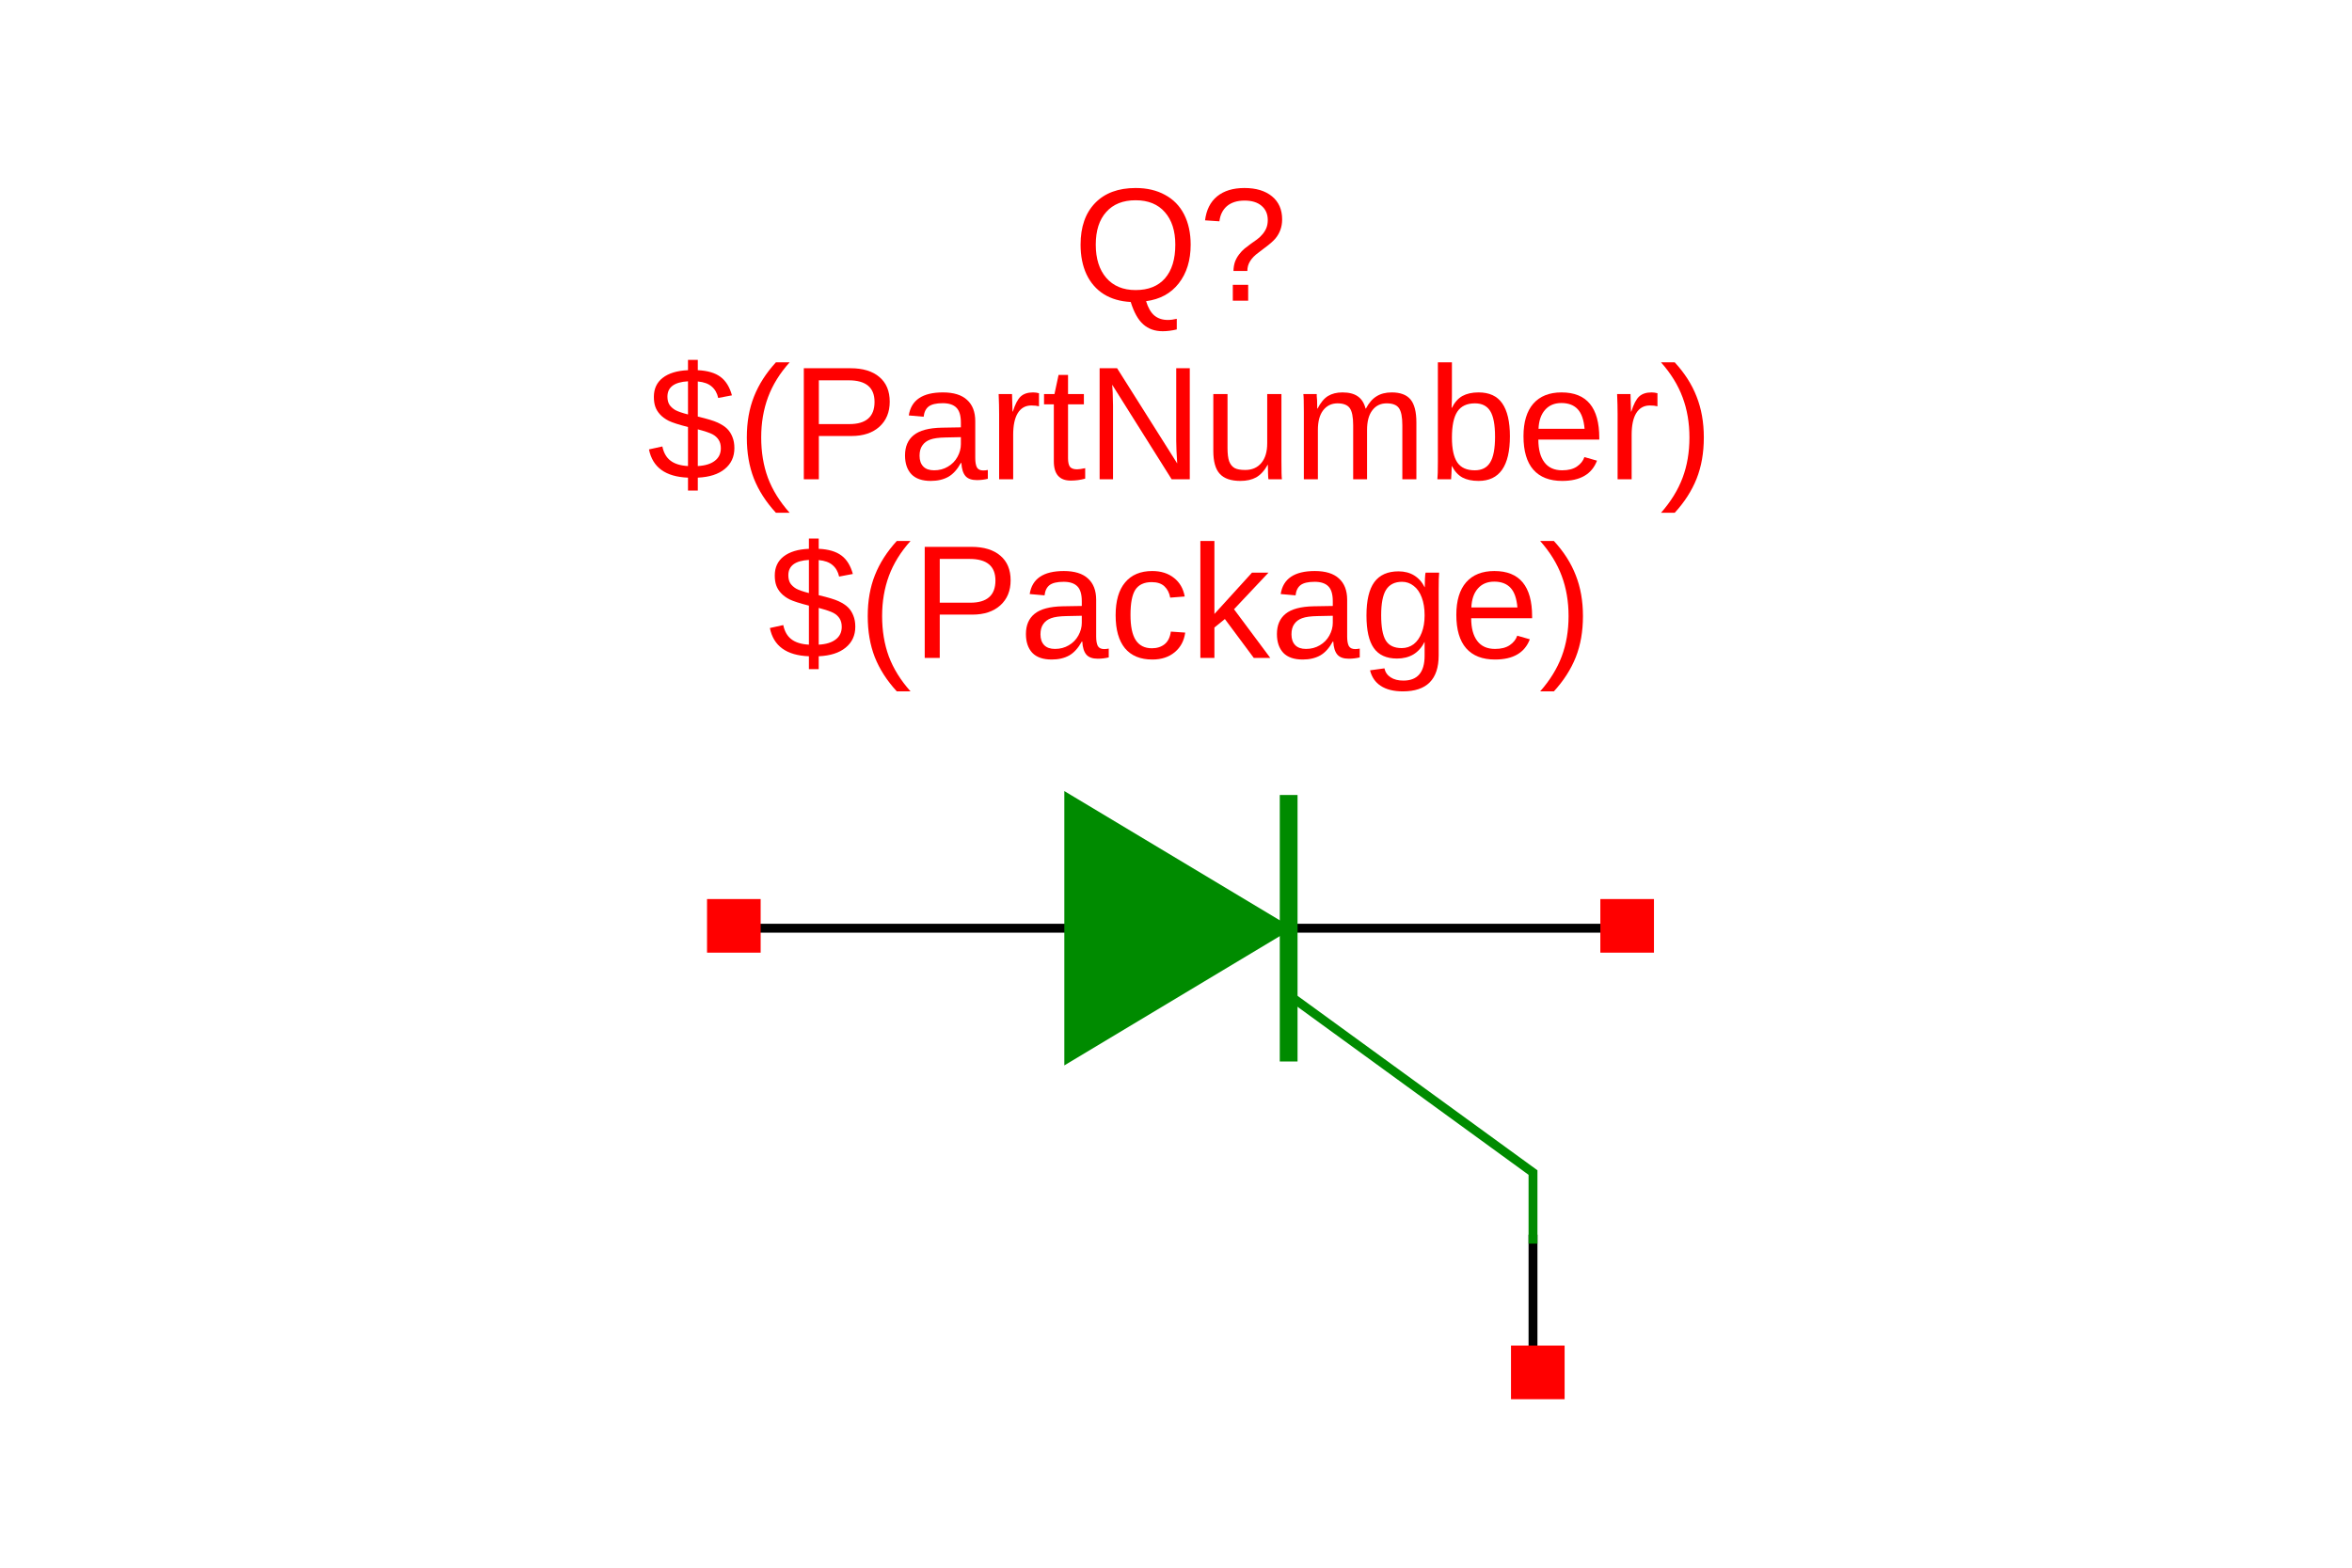 <?xml version="1.0" encoding="UTF-8"?>
<svg xmlns="http://www.w3.org/2000/svg" xmlns:xlink="http://www.w3.org/1999/xlink" width="225pt" height="150pt" viewBox="0 0 225 150" version="1.1">
<defs>
<g>
<symbol overflow="visible" id="glyph0-0">
<path style="stroke:none;" d="M 1.547 -10.625 L 10.031 -10.625 L 10.031 0 L 1.547 0 Z M 2.125 -10.047 L 2.125 -0.578 L 9.453 -0.578 L 9.453 -10.047 Z M 2.125 -10.047 "/>
</symbol>
<symbol overflow="visible" id="glyph0-1">
<path style="stroke:none;" d="M 11.266 -5.359 C 11.266 -3.859 10.883 -2.625 10.125 -1.656 C 9.375 -0.695 8.332 -0.129 7 0.047 C 7.195 0.68 7.461 1.141 7.797 1.422 C 8.141 1.703 8.566 1.844 9.078 1.844 C 9.348 1.844 9.633 1.805 9.938 1.734 L 9.938 2.75 C 9.469 2.863 9.02 2.922 8.594 2.922 C 7.844 2.922 7.223 2.703 6.734 2.266 C 6.242 1.836 5.844 1.125 5.531 0.125 C 4.531 0.07 3.672 -0.176 2.953 -0.625 C 2.234 -1.082 1.68 -1.719 1.297 -2.531 C 0.922 -3.344 0.734 -4.285 0.734 -5.359 C 0.734 -7.055 1.195 -8.383 2.125 -9.344 C 3.051 -10.301 4.344 -10.781 6 -10.781 C 7.082 -10.781 8.02 -10.562 8.812 -10.125 C 9.613 -9.695 10.223 -9.07 10.641 -8.25 C 11.055 -7.438 11.266 -6.473 11.266 -5.359 Z M 9.797 -5.359 C 9.797 -6.68 9.461 -7.719 8.797 -8.469 C 8.141 -9.227 7.207 -9.609 6 -9.609 C 4.789 -9.609 3.852 -9.234 3.188 -8.484 C 2.52 -7.742 2.188 -6.703 2.188 -5.359 C 2.188 -4.023 2.52 -2.969 3.188 -2.188 C 3.863 -1.406 4.801 -1.016 6 -1.016 C 7.219 -1.016 8.156 -1.391 8.812 -2.141 C 9.469 -2.898 9.797 -3.973 9.797 -5.359 Z M 9.797 -5.359 "/>
</symbol>
<symbol overflow="visible" id="glyph0-2">
<path style="stroke:none;" d="M 8.016 -7.781 C 8.016 -7.406 7.957 -7.066 7.844 -6.766 C 7.738 -6.473 7.582 -6.203 7.375 -5.953 C 7.164 -5.703 6.828 -5.406 6.359 -5.062 L 5.766 -4.609 C 5.398 -4.348 5.129 -4.07 4.953 -3.781 C 4.773 -3.5 4.688 -3.188 4.688 -2.844 L 3.359 -2.844 C 3.367 -3.188 3.422 -3.488 3.516 -3.75 C 3.617 -4.008 3.75 -4.238 3.906 -4.438 C 4.062 -4.645 4.234 -4.828 4.422 -4.984 C 4.617 -5.141 4.816 -5.289 5.016 -5.438 C 5.223 -5.582 5.422 -5.723 5.609 -5.859 C 5.805 -6.004 5.977 -6.164 6.125 -6.344 C 6.281 -6.52 6.406 -6.719 6.5 -6.938 C 6.594 -7.164 6.641 -7.426 6.641 -7.719 C 6.641 -8.289 6.441 -8.742 6.047 -9.078 C 5.66 -9.41 5.117 -9.578 4.422 -9.578 C 3.711 -9.578 3.148 -9.398 2.734 -9.047 C 2.328 -8.691 2.086 -8.207 2.016 -7.594 L 0.641 -7.688 C 0.766 -8.688 1.148 -9.453 1.797 -9.984 C 2.453 -10.516 3.32 -10.781 4.406 -10.781 C 5.52 -10.781 6.398 -10.516 7.047 -9.984 C 7.691 -9.453 8.016 -8.719 8.016 -7.781 Z M 3.297 0 L 3.297 -1.516 L 4.766 -1.516 L 4.766 0 Z M 3.297 0 "/>
</symbol>
<symbol overflow="visible" id="glyph0-3">
<path style="stroke:none;" d="M 3.906 -0.156 C 1.758 -0.238 0.516 -1.141 0.172 -2.859 L 1.453 -3.141 C 1.578 -2.535 1.836 -2.082 2.234 -1.781 C 2.629 -1.477 3.188 -1.305 3.906 -1.266 L 3.906 -5 C 3.02 -5.227 2.406 -5.426 2.062 -5.594 C 1.719 -5.77 1.441 -5.973 1.234 -6.203 C 1.023 -6.43 0.875 -6.676 0.781 -6.938 C 0.688 -7.195 0.641 -7.516 0.641 -7.891 C 0.641 -8.66 0.922 -9.266 1.484 -9.703 C 2.055 -10.148 2.863 -10.395 3.906 -10.438 L 3.906 -11.422 L 4.844 -11.422 L 4.844 -10.438 C 5.781 -10.395 6.504 -10.18 7.016 -9.797 C 7.523 -9.422 7.891 -8.832 8.109 -8.031 L 6.797 -7.781 C 6.691 -8.25 6.484 -8.613 6.172 -8.875 C 5.867 -9.145 5.426 -9.305 4.844 -9.359 L 4.844 -6 C 5.738 -5.789 6.375 -5.598 6.75 -5.422 C 7.133 -5.242 7.438 -5.047 7.656 -4.828 C 7.875 -4.609 8.039 -4.348 8.156 -4.047 C 8.281 -3.742 8.344 -3.391 8.344 -2.984 C 8.344 -2.148 8.035 -1.484 7.422 -0.984 C 6.816 -0.484 5.957 -0.207 4.844 -0.156 L 4.844 1.078 L 3.906 1.078 Z M 7.047 -2.969 C 7.047 -3.289 6.977 -3.555 6.844 -3.766 C 6.707 -3.984 6.516 -4.16 6.266 -4.297 C 6.023 -4.43 5.551 -4.594 4.844 -4.781 L 4.844 -1.266 C 5.551 -1.305 6.094 -1.473 6.469 -1.766 C 6.852 -2.055 7.047 -2.457 7.047 -2.969 Z M 1.938 -7.906 C 1.938 -7.602 2 -7.348 2.125 -7.141 C 2.258 -6.941 2.445 -6.77 2.688 -6.625 C 2.938 -6.488 3.344 -6.348 3.906 -6.203 L 3.906 -9.375 C 2.594 -9.301 1.938 -8.812 1.938 -7.906 Z M 1.938 -7.906 "/>
</symbol>
<symbol overflow="visible" id="glyph0-4">
<path style="stroke:none;" d="M 0.953 -4.016 C 0.953 -5.461 1.18 -6.766 1.641 -7.922 C 2.098 -9.078 2.797 -10.164 3.734 -11.188 L 5.047 -11.188 C 4.109 -10.145 3.422 -9.035 2.984 -7.859 C 2.547 -6.68 2.328 -5.395 2.328 -4 C 2.328 -2.602 2.539 -1.316 2.969 -0.141 C 3.406 1.023 4.098 2.141 5.047 3.203 L 3.734 3.203 C 2.785 2.172 2.082 1.078 1.625 -0.078 C 1.176 -1.234 0.953 -2.535 0.953 -3.984 Z M 0.953 -4.016 "/>
</symbol>
<symbol overflow="visible" id="glyph0-5">
<path style="stroke:none;" d="M 9.484 -7.422 C 9.484 -6.422 9.156 -5.625 8.5 -5.031 C 7.844 -4.438 6.953 -4.141 5.828 -4.141 L 2.703 -4.141 L 2.703 0 L 1.266 0 L 1.266 -10.625 L 5.734 -10.625 C 6.922 -10.625 7.844 -10.344 8.5 -9.781 C 9.156 -9.227 9.484 -8.441 9.484 -7.422 Z M 8.031 -7.406 C 8.031 -8.781 7.207 -9.469 5.562 -9.469 L 2.703 -9.469 L 2.703 -5.281 L 5.625 -5.281 C 7.227 -5.281 8.031 -5.988 8.031 -7.406 Z M 8.031 -7.406 "/>
</symbol>
<symbol overflow="visible" id="glyph0-6">
<path style="stroke:none;" d="M 3.125 0.156 C 2.301 0.156 1.68 -0.055 1.266 -0.484 C 0.859 -0.922 0.656 -1.52 0.656 -2.281 C 0.656 -3.125 0.93 -3.77 1.484 -4.219 C 2.047 -4.676 2.941 -4.914 4.172 -4.938 L 6 -4.969 L 6 -5.422 C 6 -6.086 5.859 -6.562 5.578 -6.844 C 5.297 -7.133 4.859 -7.281 4.266 -7.281 C 3.648 -7.281 3.203 -7.176 2.922 -6.969 C 2.648 -6.758 2.488 -6.43 2.438 -5.984 L 1.016 -6.109 C 1.242 -7.578 2.332 -8.312 4.281 -8.312 C 5.312 -8.312 6.082 -8.07 6.594 -7.594 C 7.113 -7.125 7.375 -6.445 7.375 -5.562 L 7.375 -2.047 C 7.375 -1.648 7.426 -1.348 7.531 -1.141 C 7.645 -0.941 7.848 -0.844 8.141 -0.844 C 8.273 -0.844 8.422 -0.859 8.578 -0.891 L 8.578 -0.047 C 8.242 0.035 7.895 0.078 7.531 0.078 C 7.031 0.078 6.664 -0.051 6.438 -0.312 C 6.207 -0.582 6.078 -1 6.047 -1.562 L 6 -1.562 C 5.656 -0.938 5.254 -0.492 4.797 -0.234 C 4.336 0.023 3.781 0.156 3.125 0.156 Z M 3.438 -0.859 C 3.926 -0.859 4.363 -0.973 4.75 -1.203 C 5.145 -1.43 5.453 -1.742 5.672 -2.141 C 5.891 -2.535 6 -2.941 6 -3.359 L 6 -4.031 L 4.516 -4 C 3.879 -3.988 3.395 -3.922 3.062 -3.797 C 2.738 -3.68 2.488 -3.492 2.312 -3.234 C 2.133 -2.984 2.047 -2.656 2.047 -2.25 C 2.047 -1.812 2.164 -1.469 2.406 -1.219 C 2.645 -0.977 2.988 -0.859 3.438 -0.859 Z M 3.438 -0.859 "/>
</symbol>
<symbol overflow="visible" id="glyph0-7">
<path style="stroke:none;" d="M 2.078 -4.109 C 2.078 -3.023 2.242 -2.223 2.578 -1.703 C 2.922 -1.18 3.438 -0.922 4.125 -0.922 C 4.613 -0.922 5.02 -1.051 5.344 -1.312 C 5.664 -1.57 5.863 -1.973 5.938 -2.516 L 7.312 -2.422 C 7.207 -1.641 6.875 -1.016 6.312 -0.547 C 5.75 -0.078 5.035 0.156 4.172 0.156 C 3.023 0.156 2.148 -0.203 1.547 -0.922 C 0.953 -1.648 0.656 -2.703 0.656 -4.078 C 0.656 -5.453 0.957 -6.5 1.562 -7.219 C 2.164 -7.945 3.031 -8.312 4.156 -8.312 C 4.988 -8.312 5.68 -8.094 6.234 -7.656 C 6.785 -7.227 7.129 -6.633 7.266 -5.875 L 5.875 -5.766 C 5.801 -6.211 5.617 -6.57 5.328 -6.844 C 5.047 -7.113 4.641 -7.25 4.109 -7.25 C 3.391 -7.25 2.867 -7.008 2.547 -6.531 C 2.234 -6.051 2.078 -5.242 2.078 -4.109 Z M 2.078 -4.109 "/>
</symbol>
<symbol overflow="visible" id="glyph0-8">
<path style="stroke:none;" d="M 6.156 0 L 3.391 -3.719 L 2.391 -2.906 L 2.391 0 L 1.047 0 L 1.047 -11.188 L 2.391 -11.188 L 2.391 -4.203 L 5.984 -8.156 L 7.562 -8.156 L 4.266 -4.656 L 7.734 0 Z M 6.156 0 "/>
</symbol>
<symbol overflow="visible" id="glyph0-9">
<path style="stroke:none;" d="M 4.125 3.203 C 3.238 3.203 2.531 3.023 2 2.672 C 1.477 2.328 1.141 1.832 0.984 1.188 L 2.359 1 C 2.441 1.375 2.641 1.66 2.953 1.859 C 3.266 2.066 3.672 2.172 4.172 2.172 C 5.523 2.172 6.203 1.379 6.203 -0.203 L 6.203 -1.516 L 6.188 -1.516 C 5.926 -0.992 5.57 -0.598 5.125 -0.328 C 4.676 -0.066 4.156 0.062 3.562 0.062 C 2.562 0.062 1.82 -0.27 1.344 -0.938 C 0.875 -1.602 0.641 -2.645 0.641 -4.062 C 0.641 -5.5 0.891 -6.562 1.391 -7.25 C 1.898 -7.938 2.672 -8.281 3.703 -8.281 C 4.285 -8.281 4.785 -8.148 5.203 -7.891 C 5.629 -7.629 5.961 -7.254 6.203 -6.766 L 6.219 -6.766 C 6.219 -6.91 6.223 -7.172 6.234 -7.547 C 6.254 -7.922 6.273 -8.125 6.297 -8.156 L 7.594 -8.156 C 7.562 -7.883 7.547 -7.32 7.547 -6.469 L 7.547 -0.234 C 7.547 2.055 6.406 3.203 4.125 3.203 Z M 6.203 -4.078 C 6.203 -4.742 6.109 -5.316 5.922 -5.797 C 5.742 -6.273 5.488 -6.641 5.156 -6.891 C 4.832 -7.148 4.461 -7.281 4.047 -7.281 C 3.348 -7.281 2.836 -7.023 2.516 -6.516 C 2.203 -6.016 2.047 -5.203 2.047 -4.078 C 2.047 -2.961 2.191 -2.16 2.484 -1.672 C 2.785 -1.18 3.297 -0.938 4.016 -0.938 C 4.441 -0.938 4.82 -1.062 5.156 -1.312 C 5.488 -1.57 5.742 -1.938 5.922 -2.406 C 6.109 -2.875 6.203 -3.43 6.203 -4.078 Z M 6.203 -4.078 "/>
</symbol>
<symbol overflow="visible" id="glyph0-10">
<path style="stroke:none;" d="M 2.078 -3.797 C 2.078 -2.859 2.27 -2.133 2.656 -1.625 C 3.039 -1.113 3.609 -0.859 4.359 -0.859 C 4.941 -0.859 5.41 -0.977 5.766 -1.219 C 6.117 -1.457 6.359 -1.758 6.484 -2.125 L 7.688 -1.781 C 7.195 -0.488 6.086 0.156 4.359 0.156 C 3.148 0.156 2.227 -0.203 1.594 -0.922 C 0.969 -1.641 0.656 -2.707 0.656 -4.125 C 0.656 -5.477 0.969 -6.516 1.594 -7.234 C 2.227 -7.953 3.129 -8.312 4.297 -8.312 C 6.703 -8.312 7.906 -6.863 7.906 -3.969 L 7.906 -3.797 Z M 6.5 -4.828 C 6.426 -5.691 6.207 -6.316 5.844 -6.703 C 5.477 -7.098 4.957 -7.297 4.281 -7.297 C 3.625 -7.297 3.102 -7.078 2.719 -6.641 C 2.332 -6.203 2.125 -5.598 2.094 -4.828 Z M 6.5 -4.828 "/>
</symbol>
<symbol overflow="visible" id="glyph0-11">
<path style="stroke:none;" d="M 4.188 -3.984 C 4.188 -2.523 3.957 -1.219 3.5 -0.062 C 3.039 1.094 2.344 2.18 1.406 3.203 L 0.094 3.203 C 1.031 2.141 1.719 1.023 2.156 -0.141 C 2.594 -1.305 2.812 -2.594 2.812 -4 C 2.812 -5.395 2.594 -6.676 2.156 -7.844 C 1.719 -9.02 1.031 -10.133 0.094 -11.188 L 1.406 -11.188 C 2.352 -10.164 3.051 -9.07 3.5 -7.906 C 3.957 -6.75 4.188 -5.453 4.188 -4.016 Z M 4.188 -3.984 "/>
</symbol>
<symbol overflow="visible" id="glyph0-12">
<path style="stroke:none;" d="M 1.078 0 L 1.078 -6.25 C 1.078 -6.82 1.062 -7.457 1.031 -8.156 L 2.312 -8.156 C 2.344 -7.227 2.359 -6.672 2.359 -6.484 L 2.391 -6.484 C 2.609 -7.18 2.859 -7.66 3.141 -7.922 C 3.422 -8.18 3.816 -8.312 4.328 -8.312 C 4.516 -8.312 4.703 -8.285 4.891 -8.234 L 4.891 -6.984 C 4.703 -7.035 4.457 -7.062 4.156 -7.062 C 3.594 -7.062 3.16 -6.816 2.859 -6.328 C 2.566 -5.848 2.422 -5.156 2.422 -4.25 L 2.422 0 Z M 1.078 0 "/>
</symbol>
<symbol overflow="visible" id="glyph0-13">
<path style="stroke:none;" d="M 4.172 -0.062 C 3.723 0.062 3.266 0.125 2.797 0.125 C 1.711 0.125 1.172 -0.488 1.172 -1.719 L 1.172 -7.172 L 0.234 -7.172 L 0.234 -8.156 L 1.234 -8.156 L 1.625 -9.984 L 2.531 -9.984 L 2.531 -8.156 L 4.047 -8.156 L 4.047 -7.172 L 2.531 -7.172 L 2.531 -2.016 C 2.531 -1.629 2.594 -1.352 2.719 -1.188 C 2.852 -1.031 3.078 -0.953 3.391 -0.953 C 3.566 -0.953 3.828 -0.988 4.172 -1.062 Z M 4.172 -0.062 "/>
</symbol>
<symbol overflow="visible" id="glyph0-14">
<path style="stroke:none;" d="M 8.156 0 L 2.469 -9.047 L 2.516 -8.312 L 2.547 -7.062 L 2.547 0 L 1.266 0 L 1.266 -10.625 L 2.938 -10.625 L 8.688 -1.516 C 8.625 -2.504 8.594 -3.219 8.594 -3.656 L 8.594 -10.625 L 9.891 -10.625 L 9.891 0 Z M 8.156 0 "/>
</symbol>
<symbol overflow="visible" id="glyph0-15">
<path style="stroke:none;" d="M 2.359 -8.156 L 2.359 -2.984 C 2.359 -2.441 2.41 -2.02 2.516 -1.719 C 2.629 -1.426 2.801 -1.211 3.031 -1.078 C 3.258 -0.953 3.598 -0.891 4.047 -0.891 C 4.703 -0.891 5.219 -1.113 5.594 -1.562 C 5.969 -2.008 6.156 -2.633 6.156 -3.438 L 6.156 -8.156 L 7.516 -8.156 L 7.516 -1.734 C 7.516 -0.785 7.531 -0.207 7.562 0 L 6.281 0 C 6.27 -0.02 6.258 -0.086 6.25 -0.203 C 6.25 -0.316 6.242 -0.441 6.234 -0.578 C 6.234 -0.723 6.227 -0.992 6.219 -1.391 L 6.203 -1.391 C 5.891 -0.828 5.523 -0.426 5.109 -0.188 C 4.703 0.039 4.195 0.156 3.594 0.156 C 2.695 0.156 2.039 -0.066 1.625 -0.516 C 1.207 -0.961 1 -1.695 1 -2.719 L 1 -8.156 Z M 2.359 -8.156 "/>
</symbol>
<symbol overflow="visible" id="glyph0-16">
<path style="stroke:none;" d="M 5.797 0 L 5.797 -5.172 C 5.797 -5.961 5.688 -6.508 5.469 -6.812 C 5.25 -7.113 4.859 -7.266 4.297 -7.266 C 3.723 -7.266 3.266 -7.039 2.922 -6.594 C 2.586 -6.156 2.422 -5.531 2.422 -4.719 L 2.422 0 L 1.078 0 L 1.078 -6.422 C 1.078 -7.367 1.062 -7.945 1.031 -8.156 L 2.312 -8.156 C 2.312 -8.133 2.312 -8.066 2.312 -7.953 C 2.32 -7.836 2.332 -7.707 2.344 -7.562 C 2.352 -7.426 2.359 -7.16 2.359 -6.766 L 2.391 -6.766 C 2.68 -7.336 3.016 -7.738 3.391 -7.969 C 3.766 -8.195 4.223 -8.312 4.766 -8.312 C 5.391 -8.312 5.879 -8.188 6.234 -7.938 C 6.598 -7.688 6.848 -7.297 6.984 -6.766 L 7.016 -6.766 C 7.297 -7.305 7.633 -7.695 8.031 -7.938 C 8.426 -8.188 8.91 -8.312 9.484 -8.312 C 10.305 -8.312 10.906 -8.086 11.281 -7.641 C 11.656 -7.191 11.844 -6.457 11.844 -5.438 L 11.844 0 L 10.5 0 L 10.5 -5.172 C 10.5 -5.961 10.391 -6.508 10.172 -6.812 C 9.961 -7.113 9.57 -7.266 9 -7.266 C 8.414 -7.266 7.957 -7.039 7.625 -6.594 C 7.289 -6.156 7.125 -5.531 7.125 -4.719 L 7.125 0 Z M 5.797 0 "/>
</symbol>
<symbol overflow="visible" id="glyph0-17">
<path style="stroke:none;" d="M 7.938 -4.109 C 7.938 -1.266 6.938 0.156 4.938 0.156 C 4.32 0.156 3.805 0.047 3.391 -0.172 C 2.984 -0.398 2.648 -0.766 2.391 -1.266 L 2.375 -1.266 C 2.375 -1.109 2.363 -0.867 2.344 -0.547 C 2.332 -0.234 2.32 -0.051 2.312 0 L 1 0 C 1.031 -0.27 1.047 -0.832 1.047 -1.688 L 1.047 -11.188 L 2.391 -11.188 L 2.391 -8 C 2.391 -7.664 2.379 -7.281 2.359 -6.844 L 2.391 -6.844 C 2.648 -7.363 2.984 -7.738 3.391 -7.969 C 3.805 -8.195 4.32 -8.312 4.938 -8.312 C 5.969 -8.312 6.723 -7.961 7.203 -7.266 C 7.691 -6.566 7.938 -5.516 7.938 -4.109 Z M 6.516 -4.078 C 6.516 -5.211 6.363 -6.023 6.062 -6.516 C 5.758 -7.016 5.27 -7.266 4.594 -7.266 C 3.82 -7.266 3.258 -7 2.906 -6.469 C 2.562 -5.945 2.391 -5.117 2.391 -3.984 C 2.391 -2.91 2.562 -2.117 2.906 -1.609 C 3.25 -1.109 3.805 -0.859 4.578 -0.859 C 5.254 -0.859 5.742 -1.109 6.047 -1.609 C 6.359 -2.109 6.516 -2.93 6.516 -4.078 Z M 6.516 -4.078 "/>
</symbol>
</g>
</defs>
<g id="surface4">
<rect x="0" y="0" width="225" height="150" style="fill:rgb(100%,100%,100%);fill-opacity:1;stroke:none;"/>
<path style="fill:none;stroke-width:10;stroke-linecap:square;stroke-linejoin:miter;stroke:rgb(0%,0%,0%);stroke-opacity:1;stroke-miterlimit:10;" d="M 1100.004 500.021 L 724.999 500.021 " transform="matrix(0.085,0,0,-0.085,61.653,131.316)"/>
<path style="fill:none;stroke-width:10;stroke-linecap:square;stroke-linejoin:miter;stroke:rgb(0%,0%,0%);stroke-opacity:1;stroke-miterlimit:10;" d="M 100.007 500.021 L 475.011 500.021 " transform="matrix(0.085,0,0,-0.085,61.653,131.316)"/>
<path style="fill:none;stroke-width:20;stroke-linecap:butt;stroke-linejoin:miter;stroke:rgb(0%,54.51%,0%);stroke-opacity:1;stroke-miterlimit:10;" d="M 724.999 649.995 L 724.999 350.001 " transform="matrix(0.085,0,0,-0.085,61.653,131.316)"/>
<path style="fill-rule:nonzero;fill:rgb(0%,54.51%,0%);fill-opacity:1;stroke-width:5;stroke-linecap:butt;stroke-linejoin:miter;stroke:rgb(0%,54.51%,0%);stroke-opacity:1;stroke-miterlimit:10;" d="M 475.011 649.995 L 475.011 350.001 L 724.999 500.021 Z M 475.011 649.995 " transform="matrix(0.085,0,0,-0.085,61.653,131.316)"/>
<g style="fill:rgb(100%,0%,0%);fill-opacity:1;">
  <use xlink:href="#glyph0-1" x="102.637" y="28.77"/>
  <use xlink:href="#glyph0-2" x="114.638" y="28.77"/>
</g>
<g style="fill:rgb(100%,0%,0%);fill-opacity:1;">
  <use xlink:href="#glyph0-3" x="73.477" y="62.949"/>
  <use xlink:href="#glyph0-4" x="82.058" y="62.949"/>
  <use xlink:href="#glyph0-5" x="87.196" y="62.949"/>
  <use xlink:href="#glyph0-6" x="97.488" y="62.949"/>
  <use xlink:href="#glyph0-7" x="106.069" y="62.949"/>
  <use xlink:href="#glyph0-8" x="113.784" y="62.949"/>
  <use xlink:href="#glyph0-6" x="121.499" y="62.949"/>
  <use xlink:href="#glyph0-9" x="130.08" y="62.949"/>
  <use xlink:href="#glyph0-10" x="138.661" y="62.949"/>
  <use xlink:href="#glyph0-11" x="147.242" y="62.949"/>
</g>
<path style="fill:none;stroke-width:10;stroke-linecap:square;stroke-linejoin:miter;stroke:rgb(0%,0%,0%);stroke-opacity:1;stroke-miterlimit:10;" d="M 999.99 -0.001 L 999.99 150.019 " transform="matrix(0.085,0,0,-0.085,61.653,131.316)"/>
<g style="fill:rgb(100%,0%,0%);fill-opacity:1;">
  <use xlink:href="#glyph0-3" x="61.91" y="45.859"/>
  <use xlink:href="#glyph0-4" x="70.491" y="45.859"/>
  <use xlink:href="#glyph0-5" x="75.63" y="45.859"/>
  <use xlink:href="#glyph0-6" x="85.921" y="45.859"/>
  <use xlink:href="#glyph0-12" x="94.502" y="45.859"/>
  <use xlink:href="#glyph0-13" x="99.641" y="45.859"/>
  <use xlink:href="#glyph0-14" x="103.928" y="45.859"/>
  <use xlink:href="#glyph0-15" x="115.07" y="45.859"/>
  <use xlink:href="#glyph0-16" x="123.652" y="45.859"/>
  <use xlink:href="#glyph0-17" x="136.505" y="45.859"/>
  <use xlink:href="#glyph0-10" x="145.086" y="45.859"/>
  <use xlink:href="#glyph0-12" x="153.667" y="45.859"/>
  <use xlink:href="#glyph0-11" x="158.805" y="45.859"/>
</g>
<path style="fill:none;stroke-width:10;stroke-linecap:square;stroke-linejoin:miter;stroke:rgb(0%,54.51%,0%);stroke-opacity:1;stroke-miterlimit:10;" d="M 724.999 425.011 L 999.99 224.984 L 999.99 150.019 " transform="matrix(0.085,0,0,-0.085,61.653,131.316)"/>
<path style=" stroke:none;fill-rule:nonzero;fill:rgb(100%,0%,0%);fill-opacity:1;" d="M 153.094 91.152 L 158.223 91.152 L 158.223 86.023 L 153.094 86.023 Z M 153.094 91.152 "/>
<path style=" stroke:none;fill-rule:nonzero;fill:rgb(100%,0%,0%);fill-opacity:1;" d="M 67.637 91.152 L 72.766 91.152 L 72.766 86.023 L 67.637 86.023 Z M 67.637 91.152 "/>
<path style=" stroke:none;fill-rule:nonzero;fill:rgb(100%,0%,0%);fill-opacity:1;" d="M 144.547 133.879 L 149.676 133.879 L 149.676 128.75 L 144.547 128.75 Z M 144.547 133.879 "/>
</g>
</svg>
